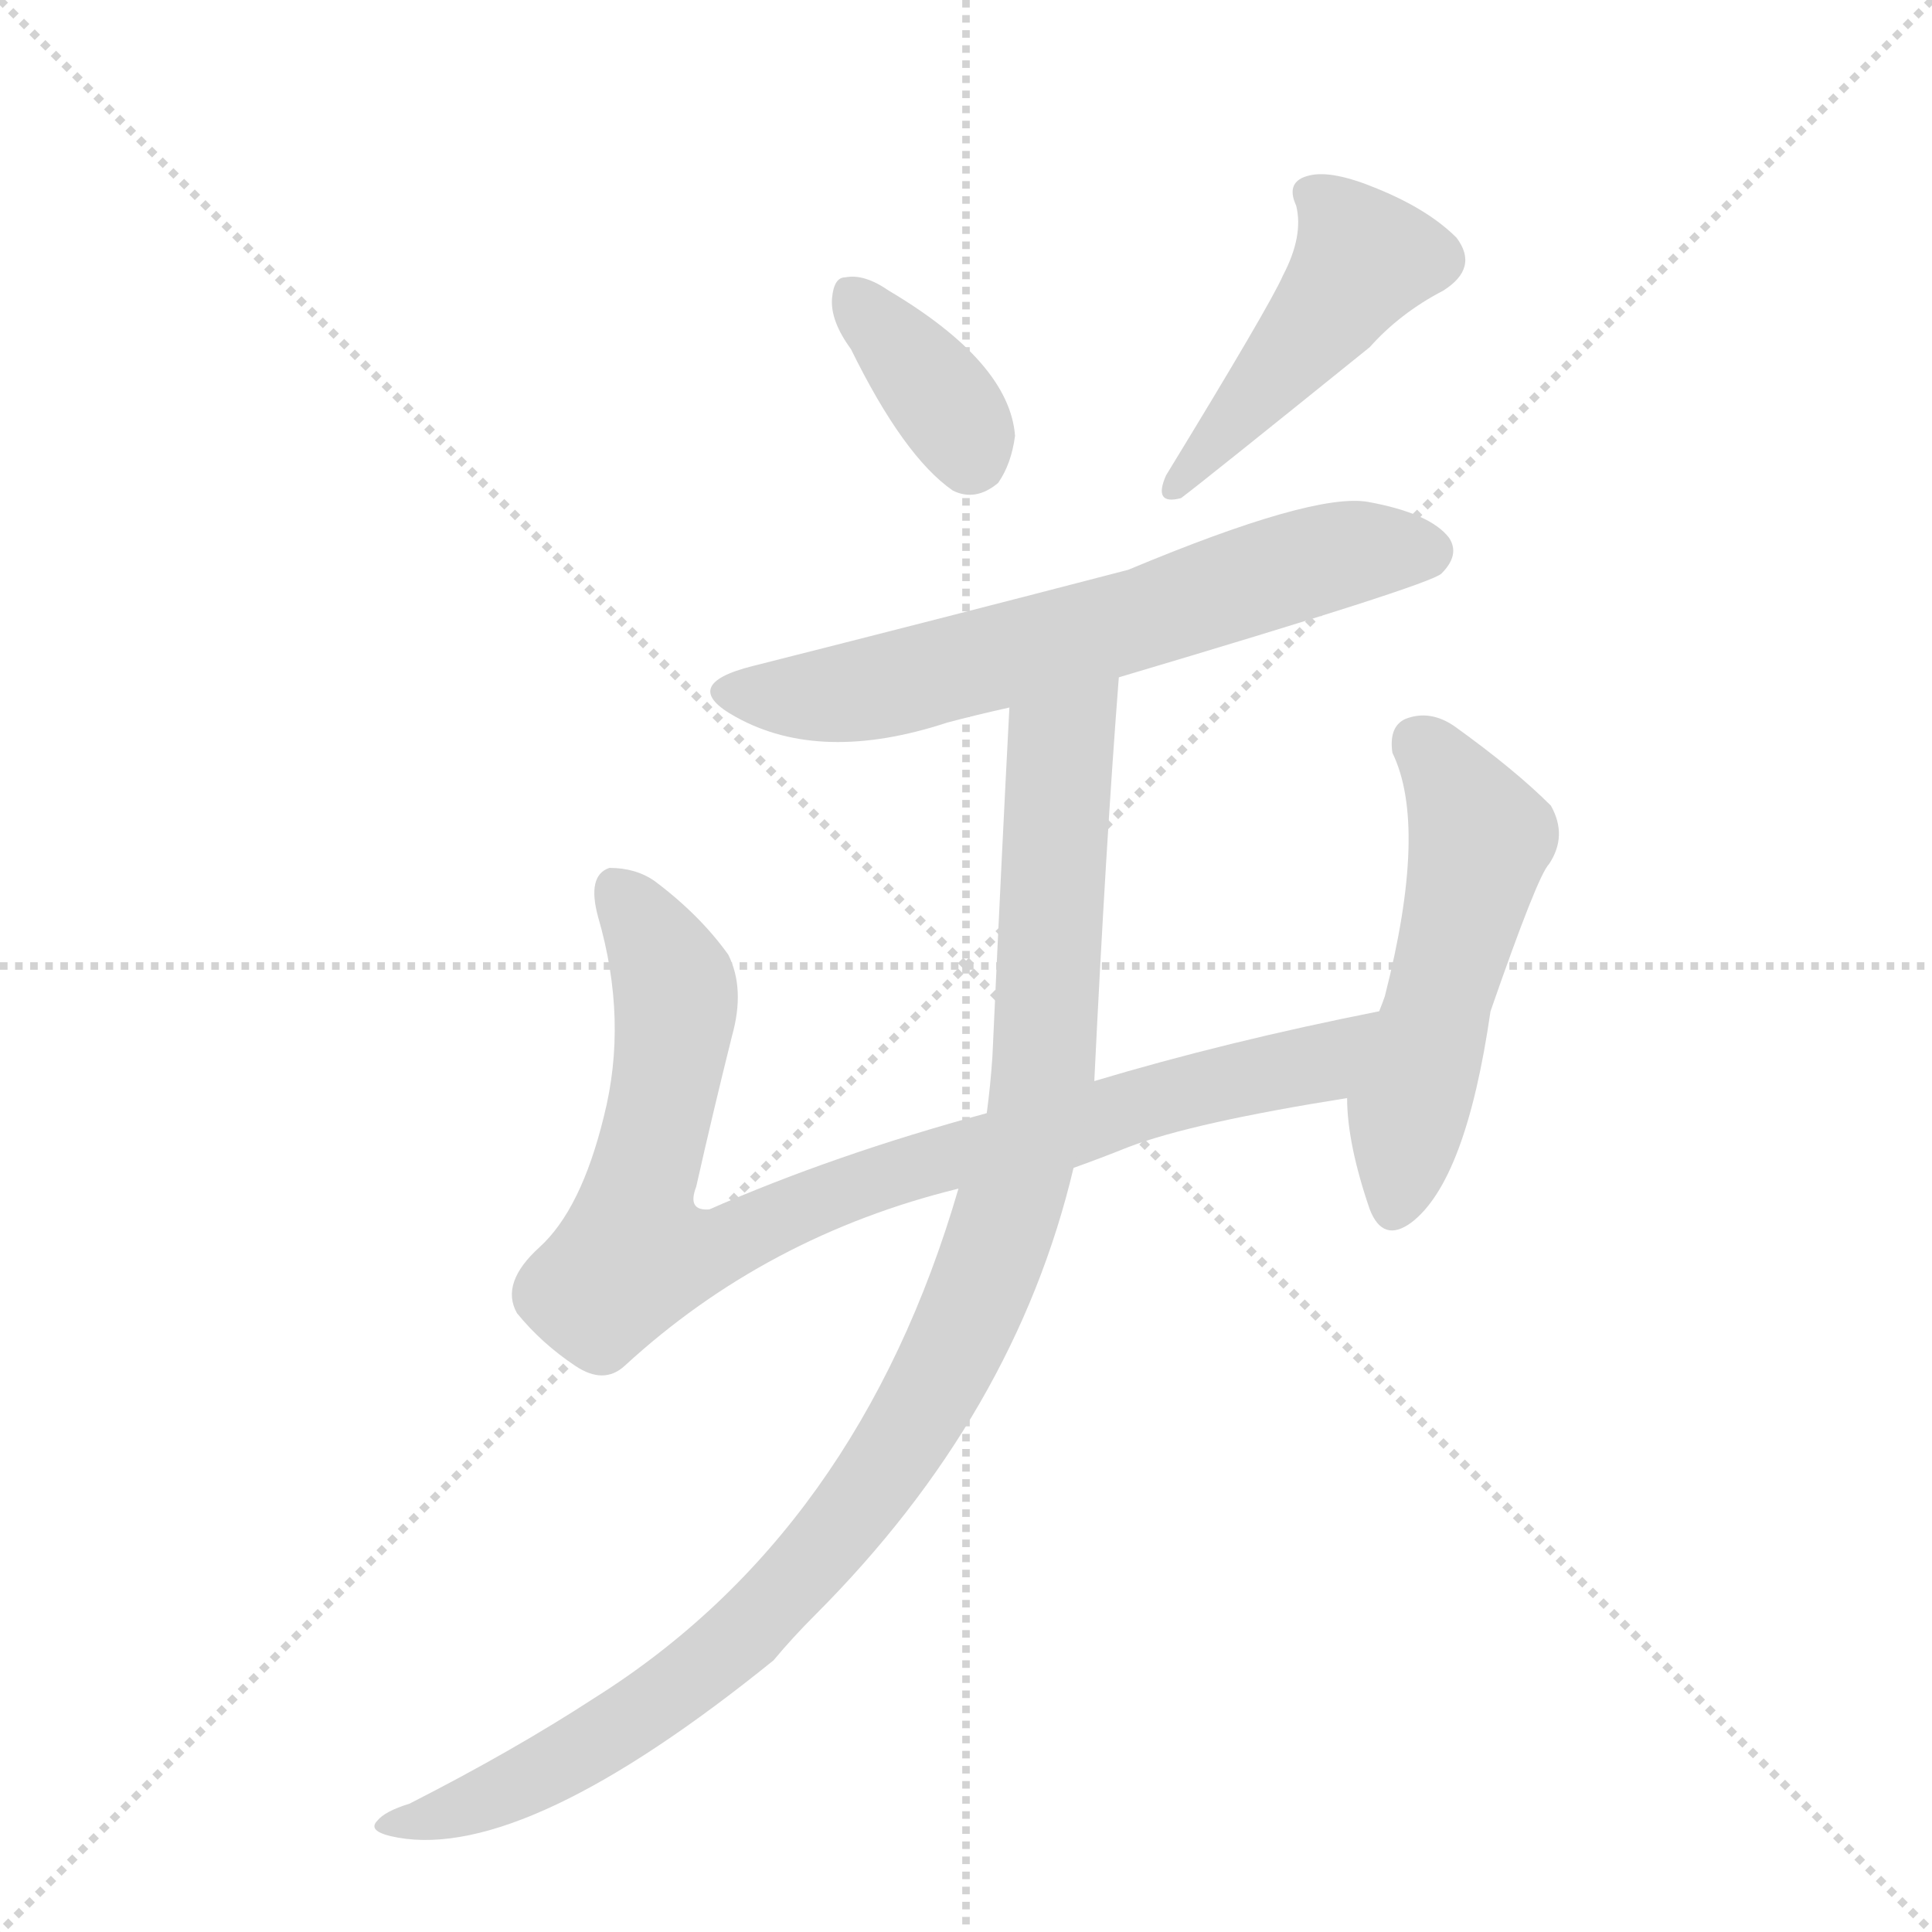<svg version="1.1" viewBox="0 0 1024 1024" xmlns="http://www.w3.org/2000/svg">
  <g stroke="lightgray" stroke-dasharray="1,1" stroke-width="1" transform="scale(4, 4)">
    <line x1="0" y1="0" x2="256" y2="256"></line>
    <line x1="256" y1="0" x2="0" y2="256"></line>
    <line x1="128" y1="0" x2="128" y2="256"></line>
    <line x1="0" y1="128" x2="256" y2="128"></line>
  </g>
  <g transform="scale(1, -1) translate(0, -848)">
    <style type="text/css">
      
        @keyframes keyframes0 {
          from {
            stroke: blue;
            stroke-dashoffset: 360;
            stroke-width: 128;
          }
          54% {
            animation-timing-function: step-end;
            stroke: blue;
            stroke-dashoffset: 0;
            stroke-width: 128;
          }
          to {
            stroke: black;
            stroke-width: 1024;
          }
        }
        #make-me-a-hanzi-animation-0 {
          animation: keyframes0 0.543s both;
          animation-delay: 0s;
          animation-timing-function: linear;
        }
      
        @keyframes keyframes1 {
          from {
            stroke: blue;
            stroke-dashoffset: 458;
            stroke-width: 128;
          }
          60% {
            animation-timing-function: step-end;
            stroke: blue;
            stroke-dashoffset: 0;
            stroke-width: 128;
          }
          to {
            stroke: black;
            stroke-width: 1024;
          }
        }
        #make-me-a-hanzi-animation-1 {
          animation: keyframes1 0.623s both;
          animation-delay: 0.543s;
          animation-timing-function: linear;
        }
      
        @keyframes keyframes2 {
          from {
            stroke: blue;
            stroke-dashoffset: 632;
            stroke-width: 128;
          }
          67% {
            animation-timing-function: step-end;
            stroke: blue;
            stroke-dashoffset: 0;
            stroke-width: 128;
          }
          to {
            stroke: black;
            stroke-width: 1024;
          }
        }
        #make-me-a-hanzi-animation-2 {
          animation: keyframes2 0.764s both;
          animation-delay: 1.166s;
          animation-timing-function: linear;
        }
      
        @keyframes keyframes3 {
          from {
            stroke: blue;
            stroke-dashoffset: 865;
            stroke-width: 128;
          }
          74% {
            animation-timing-function: step-end;
            stroke: blue;
            stroke-dashoffset: 0;
            stroke-width: 128;
          }
          to {
            stroke: black;
            stroke-width: 1024;
          }
        }
        #make-me-a-hanzi-animation-3 {
          animation: keyframes3 0.954s both;
          animation-delay: 1.93s;
          animation-timing-function: linear;
        }
      
        @keyframes keyframes4 {
          from {
            stroke: blue;
            stroke-dashoffset: 518;
            stroke-width: 128;
          }
          63% {
            animation-timing-function: step-end;
            stroke: blue;
            stroke-dashoffset: 0;
            stroke-width: 128;
          }
          to {
            stroke: black;
            stroke-width: 1024;
          }
        }
        #make-me-a-hanzi-animation-4 {
          animation: keyframes4 0.672s both;
          animation-delay: 2.884s;
          animation-timing-function: linear;
        }
      
        @keyframes keyframes5 {
          from {
            stroke: blue;
            stroke-dashoffset: 1027;
            stroke-width: 128;
          }
          77% {
            animation-timing-function: step-end;
            stroke: blue;
            stroke-dashoffset: 0;
            stroke-width: 128;
          }
          to {
            stroke: black;
            stroke-width: 1024;
          }
        }
        #make-me-a-hanzi-animation-5 {
          animation: keyframes5 1.086s both;
          animation-delay: 3.556s;
          animation-timing-function: linear;
        }
      
    </style>
    
      <path d="M 451 663 Q 479 606 505 588 Q 517 582 529 592 Q 536 602 538 617 Q 535 656 471 694 Q 458 703 448 701 Q 442 701 441 690 Q 440 678 451 663 Z" fill="lightgray"></path>
    
      <path d="M 680 702 Q 673 686 618 596 Q 611 580 626 584 Q 638 593 726 664 Q 742 682 765 694 Q 784 706 772 722 Q 757 737 730 748 Q 706 758 694 755 Q 681 752 687 739 Q 691 723 680 702 Z" fill="lightgray"></path>
    
      <path d="M 598 546 Q 498 520 399 495 Q 359 485 390 468 Q 435 443 502 465 Q 517 469 535 473 L 593 489 Q 758 538 764 544 Q 774 554 768 563 Q 758 576 725 582 Q 696 587 598 546 Z" fill="lightgray"></path>
    
      <path d="M 523 258 Q 442 236 376 207 Q 364 206 369 219 Q 378 259 388 299 Q 395 324 386 342 Q 371 363 347 381 Q 337 388 323 388 Q 311 384 317 362 Q 333 307 320 256 Q 308 207 286 187 Q 265 168 274 152 Q 287 136 305 124 Q 320 114 331 124 Q 406 193 508 218 L 569 229 Q 583 234 598 240 Q 632 253 714 266 C 744 271 760 318 731 312 Q 650 296 580 275 L 523 258 Z" fill="lightgray"></path>
    
      <path d="M 714 266 Q 714 242 726 207 Q 733 189 748 200 Q 777 222 790 312 Q 815 384 821 390 Q 831 405 822 421 Q 803 440 771 463 Q 758 472 745 467 Q 736 463 738 449 Q 757 410 734 320 Q 733 317 731 312 L 714 266 Z" fill="lightgray"></path>
    
      <path d="M 535 473 Q 531 397 526 288 Q 525 273 523 258 L 508 218 Q 455 36 315 -52 Q 272 -80 217 -108 Q 204 -112 200 -117 Q 194 -123 211 -126 Q 279 -138 410 -32 Q 420 -20 432 -8 Q 538 98 569 229 L 580 275 Q 586 399 593 489 C 595 519 537 503 535 473 Z" fill="lightgray"></path>
    
    
      <clipPath id="make-me-a-hanzi-clip-0">
        <path d="M 451 663 Q 479 606 505 588 Q 517 582 529 592 Q 536 602 538 617 Q 535 656 471 694 Q 458 703 448 701 Q 442 701 441 690 Q 440 678 451 663 Z"></path>
      </clipPath>
      <path clip-path="url(#make-me-a-hanzi-clip-0)" d="M 453 690 L 491 647 L 514 607" fill="none" id="make-me-a-hanzi-animation-0" stroke-dasharray="232 464" stroke-linecap="round"></path>
    
      <clipPath id="make-me-a-hanzi-clip-1">
        <path d="M 680 702 Q 673 686 618 596 Q 611 580 626 584 Q 638 593 726 664 Q 742 682 765 694 Q 784 706 772 722 Q 757 737 730 748 Q 706 758 694 755 Q 681 752 687 739 Q 691 723 680 702 Z"></path>
      </clipPath>
      <path clip-path="url(#make-me-a-hanzi-clip-1)" d="M 695 745 L 723 711 L 700 677 L 640 609 L 629 604 L 623 591" fill="none" id="make-me-a-hanzi-animation-1" stroke-dasharray="330 660" stroke-linecap="round"></path>
    
      <clipPath id="make-me-a-hanzi-clip-2">
        <path d="M 598 546 Q 498 520 399 495 Q 359 485 390 468 Q 435 443 502 465 Q 517 469 535 473 L 593 489 Q 758 538 764 544 Q 774 554 768 563 Q 758 576 725 582 Q 696 587 598 546 Z"></path>
      </clipPath>
      <path clip-path="url(#make-me-a-hanzi-clip-2)" d="M 391 483 L 447 480 L 597 517 L 708 554 L 756 556" fill="none" id="make-me-a-hanzi-animation-2" stroke-dasharray="504 1008" stroke-linecap="round"></path>
    
      <clipPath id="make-me-a-hanzi-clip-3">
        <path d="M 523 258 Q 442 236 376 207 Q 364 206 369 219 Q 378 259 388 299 Q 395 324 386 342 Q 371 363 347 381 Q 337 388 323 388 Q 311 384 317 362 Q 333 307 320 256 Q 308 207 286 187 Q 265 168 274 152 Q 287 136 305 124 Q 320 114 331 124 Q 406 193 508 218 L 569 229 Q 583 234 598 240 Q 632 253 714 266 C 744 271 760 318 731 312 Q 650 296 580 275 L 523 258 Z"></path>
      </clipPath>
      <path clip-path="url(#make-me-a-hanzi-clip-3)" d="M 328 376 L 358 321 L 338 198 L 339 186 L 356 183 L 375 184 L 473 227 L 696 284 L 723 308" fill="none" id="make-me-a-hanzi-animation-3" stroke-dasharray="737 1474" stroke-linecap="round"></path>
    
      <clipPath id="make-me-a-hanzi-clip-4">
        <path d="M 714 266 Q 714 242 726 207 Q 733 189 748 200 Q 777 222 790 312 Q 815 384 821 390 Q 831 405 822 421 Q 803 440 771 463 Q 758 472 745 467 Q 736 463 738 449 Q 757 410 734 320 Q 733 317 731 312 L 714 266 Z"></path>
      </clipPath>
      <path clip-path="url(#make-me-a-hanzi-clip-4)" d="M 752 454 L 785 404 L 746 261 L 739 208" fill="none" id="make-me-a-hanzi-animation-4" stroke-dasharray="390 780" stroke-linecap="round"></path>
    
      <clipPath id="make-me-a-hanzi-clip-5">
        <path d="M 535 473 Q 531 397 526 288 Q 525 273 523 258 L 508 218 Q 455 36 315 -52 Q 272 -80 217 -108 Q 204 -112 200 -117 Q 194 -123 211 -126 Q 279 -138 410 -32 Q 420 -20 432 -8 Q 538 98 569 229 L 580 275 Q 586 399 593 489 C 595 519 537 503 535 473 Z"></path>
      </clipPath>
      <path clip-path="url(#make-me-a-hanzi-clip-5)" d="M 587 483 L 562 451 L 550 258 L 524 175 L 479 85 L 414 2 L 355 -51 L 281 -95 L 207 -120" fill="none" id="make-me-a-hanzi-animation-5" stroke-dasharray="899 1798" stroke-linecap="round"></path>
    
  </g>
</svg>